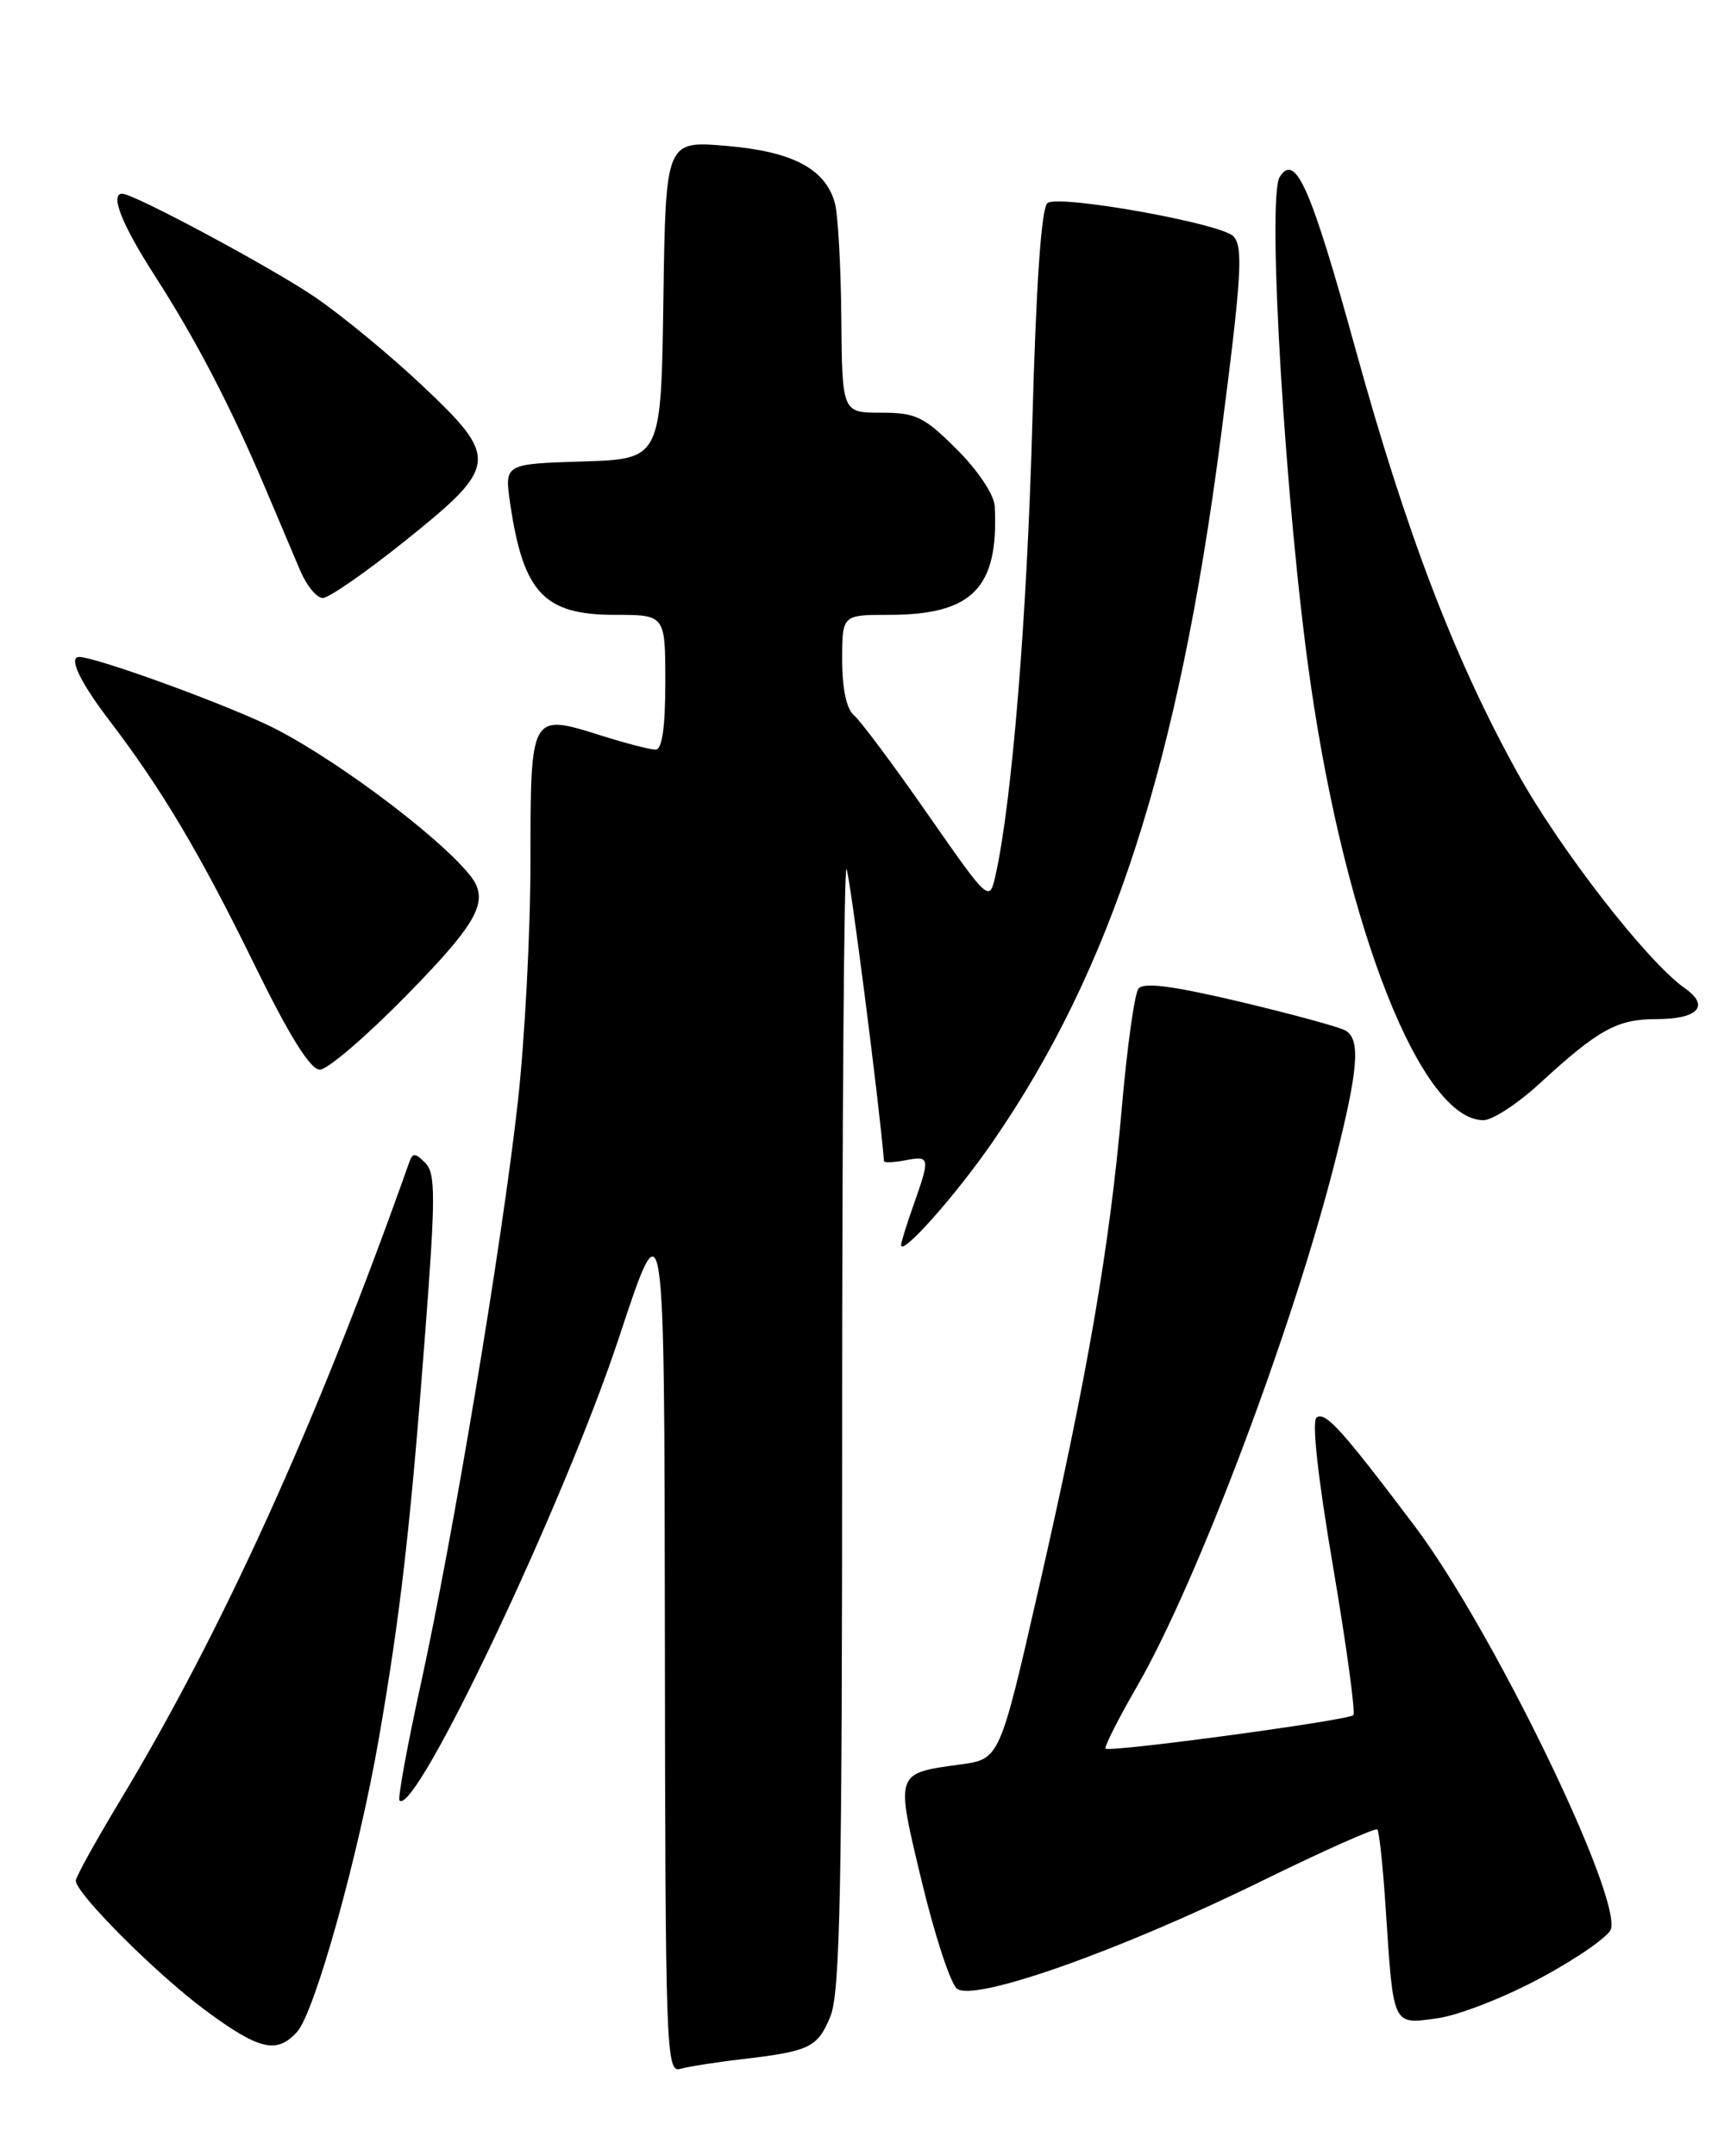 <?xml version="1.0" encoding="UTF-8" standalone="no"?>
<!DOCTYPE svg PUBLIC "-//W3C//DTD SVG 1.1//EN" "http://www.w3.org/Graphics/SVG/1.1/DTD/svg11.dtd" >
<svg xmlns="http://www.w3.org/2000/svg" xmlns:xlink="http://www.w3.org/1999/xlink" version="1.1" viewBox="0 0 204 256">
 <g >
 <path fill="currentColor"
d=" M 88.00 244.50 C 96.17 243.54 97.05 243.12 98.59 239.44 C 99.76 236.65 100.00 224.47 100.00 169.37 C 100.00 132.68 100.23 102.90 100.51 103.18 C 100.88 103.54 104.42 131.14 104.97 137.87 C 104.99 138.07 106.12 138.02 107.50 137.76 C 110.43 137.20 110.47 137.41 108.50 143.00 C 107.67 145.34 107.00 147.50 107.00 147.81 C 107.00 149.23 113.50 141.91 117.89 135.55 C 132.02 115.05 139.92 90.67 144.95 52.00 C 147.44 32.80 147.66 29.26 146.44 28.04 C 144.90 26.50 125.66 23.07 124.38 24.11 C 123.65 24.71 123.03 33.70 122.58 50.26 C 121.96 73.14 120.18 95.05 118.23 103.84 C 117.48 107.17 117.48 107.17 110.12 96.61 C 106.08 90.80 102.14 85.53 101.38 84.90 C 100.52 84.19 100.00 81.73 100.00 78.38 C 100.00 73.00 100.00 73.00 105.55 73.00 C 115.49 73.00 118.60 69.82 118.12 60.12 C 118.05 58.75 116.15 55.88 113.63 53.37 C 109.73 49.47 108.77 49.00 104.63 49.00 C 100.00 49.00 100.00 49.00 99.90 37.75 C 99.85 31.56 99.50 25.42 99.13 24.09 C 97.99 20.02 94.09 17.98 86.23 17.32 C 79.05 16.71 79.05 16.71 78.77 35.61 C 78.50 54.50 78.50 54.50 69.19 54.79 C 59.89 55.08 59.89 55.08 60.58 59.79 C 62.14 70.38 64.60 73.00 73.00 73.00 C 79.00 73.00 79.00 73.00 79.00 81.00 C 79.00 86.41 78.62 89.00 77.84 89.00 C 77.20 89.00 74.32 88.26 71.45 87.35 C 62.97 84.68 63.00 84.62 62.99 102.22 C 62.99 110.62 62.31 123.49 61.49 130.82 C 59.63 147.54 53.83 182.29 49.97 199.93 C 48.35 207.32 47.21 213.55 47.44 213.77 C 49.35 215.68 67.03 178.39 73.51 158.78 C 78.89 142.50 78.89 142.50 78.95 194.32 C 79.00 243.17 79.10 246.11 80.75 245.64 C 81.71 245.37 84.97 244.85 88.00 244.50 Z  M 35.28 241.24 C 37.37 238.93 42.57 220.31 44.97 206.50 C 47.53 191.81 48.75 181.20 50.47 158.50 C 51.73 142.06 51.73 139.31 50.50 138.07 C 49.26 136.84 49.01 136.84 48.57 138.07 C 37.68 168.81 26.44 193.59 14.13 214.00 C 11.31 218.68 9.00 222.86 9.00 223.29 C 9.00 224.80 18.53 234.34 24.36 238.66 C 30.77 243.41 32.87 243.90 35.28 241.24 Z  M 183.09 234.76 C 187.41 232.43 191.10 229.84 191.30 229.01 C 192.34 224.59 177.02 193.17 168.00 181.21 C 159.35 169.75 157.43 167.62 156.35 168.28 C 155.74 168.66 156.47 175.32 158.29 186.01 C 159.89 195.43 160.97 203.36 160.70 203.64 C 160.08 204.26 131.75 208.09 131.28 207.61 C 131.09 207.43 132.79 204.07 135.05 200.16 C 142.15 187.83 153.48 157.81 158.51 137.96 C 161.28 127.02 161.58 123.47 159.80 122.37 C 159.13 121.96 153.51 120.43 147.30 118.95 C 139.22 117.04 135.78 116.59 135.18 117.39 C 134.72 118.00 133.83 124.35 133.21 131.50 C 131.76 148.10 129.14 163.25 123.34 188.60 C 118.71 208.85 118.71 208.85 114.06 209.49 C 106.24 210.57 106.32 210.33 109.45 223.38 C 110.98 229.74 112.85 235.46 113.62 236.10 C 115.60 237.75 132.84 231.67 149.82 223.33 C 157.14 219.74 163.32 216.99 163.55 217.21 C 163.77 217.44 164.22 221.65 164.54 226.56 C 165.47 240.71 165.30 240.37 170.67 239.63 C 173.19 239.29 178.78 237.10 183.09 234.76 Z  M 182.79 128.67 C 189.80 122.23 192.02 121.00 196.66 121.00 C 201.64 121.00 203.08 119.44 200.06 117.33 C 195.61 114.21 185.23 100.85 180.18 91.74 C 172.70 78.22 166.98 63.27 160.97 41.50 C 155.64 22.20 153.83 18.09 151.96 21.00 C 150.40 23.43 152.65 60.51 155.60 81.00 C 159.82 110.36 168.77 133.00 176.15 133.00 C 177.21 133.00 180.20 131.05 182.79 128.67 Z  M 48.32 118.13 C 56.92 109.34 58.21 106.87 55.75 103.85 C 51.74 98.92 38.60 89.23 31.49 85.94 C 25.00 82.94 11.25 78.00 9.39 78.00 C 8.10 78.00 9.50 80.97 12.89 85.41 C 19.18 93.65 23.72 101.27 30.21 114.53 C 34.37 123.02 36.85 127.00 37.98 127.00 C 38.89 127.00 43.54 123.01 48.32 118.13 Z  M 48.06 64.25 C 59.21 55.32 59.31 54.42 50.12 45.76 C 46.29 42.14 40.53 37.40 37.32 35.22 C 32.16 31.72 15.90 23.00 14.52 23.00 C 13.02 23.00 14.47 26.66 18.37 32.72 C 23.24 40.28 27.40 48.27 31.52 58.00 C 33.04 61.58 34.89 65.96 35.65 67.75 C 36.41 69.54 37.61 71.00 38.33 71.00 C 39.04 71.00 43.43 67.96 48.06 64.25 Z "/>
</g>
</svg>